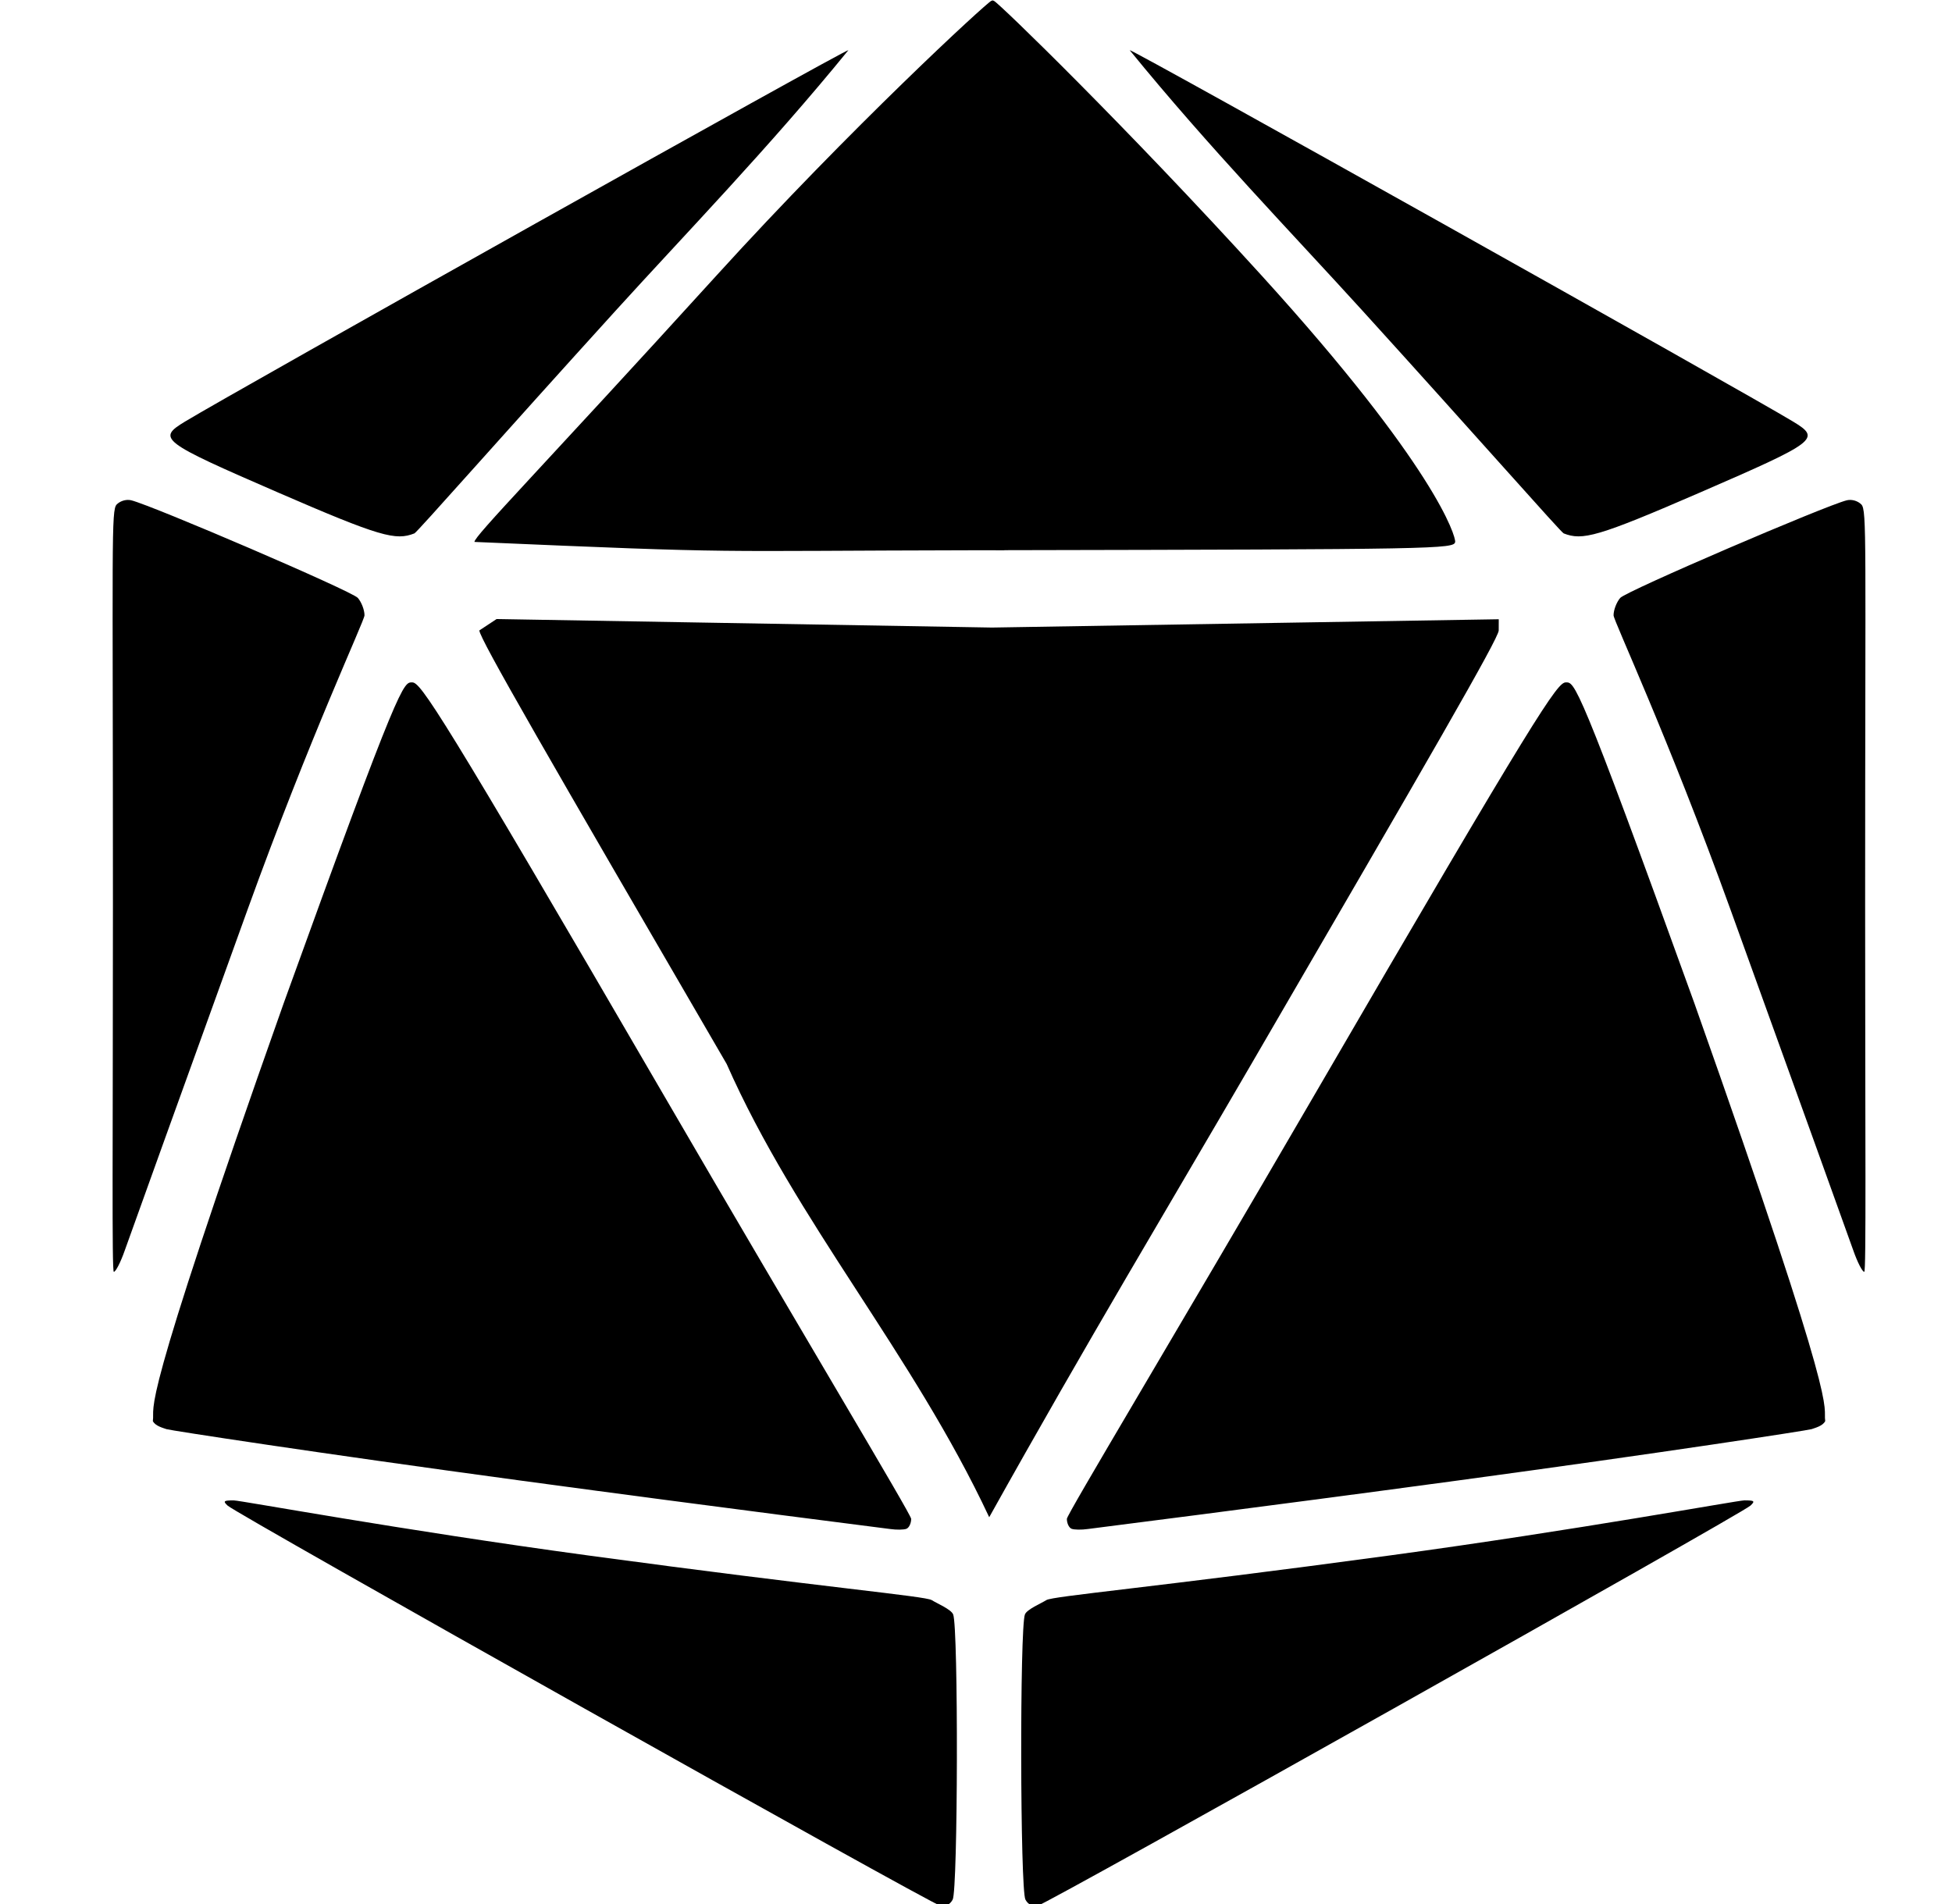 <?xml version="1.0" encoding="UTF-8" standalone="no"?>
<!-- Created with Inkscape (http://www.inkscape.org/) -->

<svg
   xmlns:dc="http://purl.org/dc/elements/1.1/"
   xmlns:cc="http://creativecommons.org/ns#"
   xmlns:rdf="http://www.w3.org/1999/02/22-rdf-syntax-ns#"
   xmlns:svg="http://www.w3.org/2000/svg"
   xmlns="http://www.w3.org/2000/svg"
   xmlns:sodipodi="http://sodipodi.sourceforge.net/DTD/sodipodi-0.dtd"
   xmlns:inkscape="http://www.inkscape.org/namespaces/inkscape"
   width="53.406mm"
   height="52.113mm"
   viewBox="0 0 53.406 52.113"
   version="1.1"
   id="svg8"
   inkscape:version="0.92.5 (2060ec1f9f, 2020-04-08)"
   sodipodi:docname="dice.svg">
  <defs
     id="defs2" />
  <sodipodi:namedview
     id="base"
     pagecolor="#ffffff"
     bordercolor="#666666"
     borderopacity="1.0"
     inkscape:pageopacity="0.0"
     inkscape:pageshadow="2"
     inkscape:zoom="2"
     inkscape:cx="-52.835078"
     inkscape:cy="-21.165351"
     inkscape:document-units="mm"
     inkscape:current-layer="layer1"
     showgrid="false"
     fit-margin-top="0"
     fit-margin-left="0"
     fit-margin-right="0"
     fit-margin-bottom="0"
     inkscape:window-width="1848"
     inkscape:window-height="1016"
     inkscape:window-x="72"
     inkscape:window-y="1107"
     inkscape:window-maximized="1" />
  <g
     inkscape:label="Capa 1"
     inkscape:groupmode="layer"
     id="layer1"
     transform="translate(-0.505,-0.204)">
    <path
       style="fill:#000000;stroke-width:0.389"
       d="m 102.488,0.039 c -0.05,0.019 -0.095,0.028 -0.146,0.051 C 101.823,0.32 87.889,13.14 73.982,28.441 55.991,48.238 48.909,55.413 48.986,55.961 c 28.451,1.231 22.959,0.918 52.18,0.859 1.028,0.002 1.452,0.004 2.521,0.006 v -0.012 c 44.749,-0.086 46.446,-0.126 46.549,-0.854 0.077,-0.547 -2.003,-7.723 -19.994,-27.52 C 116.336,13.14 103.148,0.328 102.629,0.098 102.581,0.075 102.53,0.056 102.488,0.039 Z M 87.592,5.18 C 87.421,5.013 24.358,40.348 19.096,43.537 c -2.903,1.759 -2.516,2.056 9.584,7.309 10.647,4.622 12.171,4.991 14.105,4.234 0.282,-0.11 8.954,-9.981 20.799,-23.025 7.179,-7.907 15.826,-16.826 24.008,-26.875 z m 29.041,0 c 8.182,10.049 16.828,18.968 24.008,26.875 11.844,13.044 20.517,22.915 20.799,23.025 1.935,0.757 3.459,0.388 14.105,-4.234 12.1,-5.253 12.487,-5.549 9.584,-7.309 C 179.867,40.348 116.803,5.013 116.633,5.18 Z M 13.158,51.625 c -0.401,0.014 -0.815,0.181 -1.104,0.463 -0.593,0.579 -0.395,3.676 -0.395,41.326 0,24.394 -0.12,37.92 0.092,37.92 0.197,0 0.706,-0.996 1.131,-2.213 0.425,-1.217 6.117,-17.019 12.65,-35.115 6.533,-18.096 12.1,-29.913 12.1,-30.465 10e-7,-0.552 -0.31,-1.361 -0.689,-1.799 -0.61,-0.703 -21.224,-9.549 -23.395,-10.08 -0.126,-0.031 -0.257,-0.042 -0.391,-0.037 z m 177.906,0 c -0.134,-0.005 -0.265,0.006 -0.391,0.037 -2.17,0.531 -22.783,9.377 -23.393,10.08 -0.38,0.437 -0.689,1.247 -0.689,1.799 0,0.552 5.566,12.368 12.1,30.465 6.533,18.096 12.225,33.899 12.65,35.115 0.425,1.217 0.934,2.213 1.131,2.213 0.212,0 0.092,-13.525 0.092,-37.92 0,-37.65 0.197,-40.747 -0.396,-41.326 -0.289,-0.282 -0.703,-0.449 -1.104,-0.463 z m -139.793,12.299 -1.781,1.176 c 0.003,0.814 7.083,13.031 25.535,44.773 7.21,16.33 19.148,29.808 27.105,46.801 10.217,-18.315 18.516,-32.093 27.066,-46.801 18.452,-31.742 25.534,-43.96 25.537,-44.773 l 0.004,-1.154 -52.322,0.857 z m -8.705,6.543 c -0.916,0 -1.134,-0.517 -13.27,33.111 -15.327,43.295 -13.251,41.284 -13.516,43.166 0.243,0.519 1.102,0.721 1.408,0.836 0.307,0.115 15.48,2.455 36.557,5.309 21.076,2.854 37.512,4.91 38.162,5.004 0.65,0.094 1.405,0.083 1.676,-0.023 0.271,-0.106 0.492,-0.569 0.49,-1.027 C 94.073,156.383 82.919,137.84 68.65,113.297 45.355,73.227 43.427,70.467 42.566,70.467 Z m 119.09,0 c -0.861,0 -2.787,2.761 -26.082,42.83 -14.269,24.543 -25.424,43.087 -25.426,43.545 -10e-4,0.458 0.219,0.921 0.49,1.027 0.271,0.106 1.025,0.117 1.676,0.023 0.65,-0.094 17.086,-2.15 38.162,-5.004 21.076,-2.854 36.252,-5.194 36.559,-5.309 0.307,-0.115 1.166,-0.316 1.408,-0.836 -0.264,-1.882 1.812,0.129 -13.516,-43.166 C 162.792,69.95 162.572,70.467 161.656,70.467 Z M 24.145,154.936 c -1.059,0 -1.144,0.072 -0.643,0.541 0.943,0.883 72.619,41.131 73.562,41.307 0.58,0.108 1.005,-0.097 1.293,-0.621 0.547,-0.998 0.596,-28.053 0.053,-29.447 -0.207,-0.532 -1.692,-1.149 -2.211,-1.48 -0.655,-0.419 -10.868,-1.274 -35.443,-4.609 -19.466,-2.642 -35.94,-5.689 -36.611,-5.689 z m 155.936,0 c -0.671,0 -17.146,3.048 -36.611,5.689 -24.575,3.335 -34.789,4.191 -35.443,4.609 -0.519,0.332 -2.004,0.949 -2.211,1.48 -0.543,1.394 -0.495,28.449 0.053,29.447 0.287,0.524 0.713,0.729 1.293,0.621 0.943,-0.176 72.62,-40.424 73.562,-41.307 0.501,-0.469 0.416,-0.541 -0.643,-0.541 z"
       transform="matrix(0.265,0,0,0.265,0.505,0.204)"
       id="path80"
       inkscape:connector-curvature="0"
       sodipodi:nodetypes="ccccccccccccscccccsccscccsscccccccccsccsscccccccccccscssscccsssscccssccsscccccsssscccccscccc" />
  </g>
</svg>

